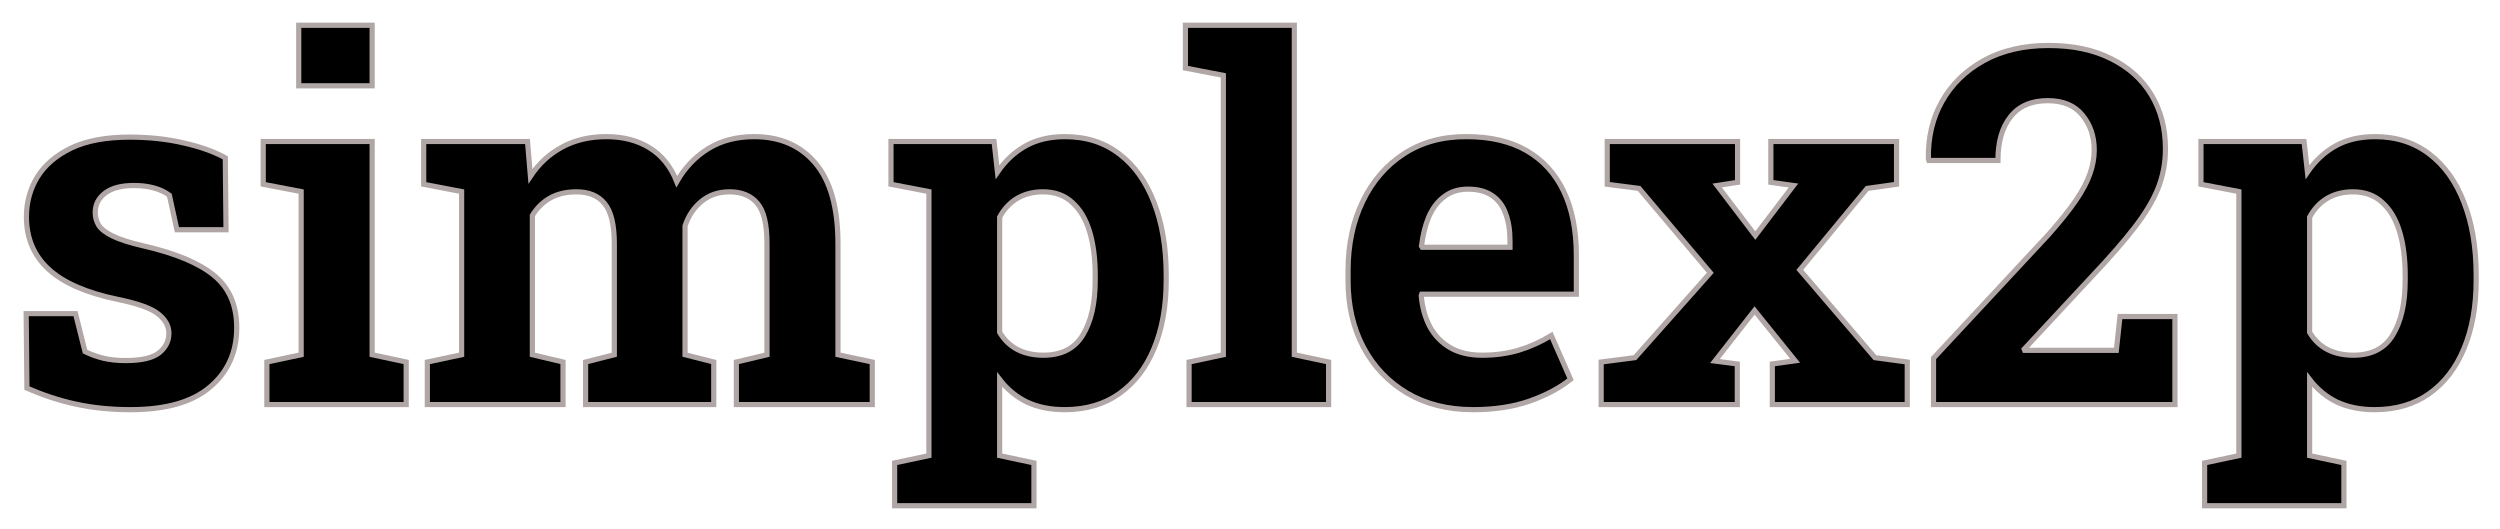 <svg width="482" height="102" viewBox="0 0 482 102" fill="none" xmlns="http://www.w3.org/2000/svg">
<g filter="url(#filter0_d_3_7)">
<path d="M25.156 74.984C21.375 74.984 17.844 74.625 14.562 73.906C11.312 73.188 8.188 72.156 5.188 70.812L5.047 56.469H14.562L16.391 63.781C17.453 64.312 18.609 64.734 19.859 65.047C21.141 65.359 22.594 65.516 24.219 65.516C27.281 65.516 29.438 65.016 30.688 64.016C31.938 63.016 32.562 61.766 32.562 60.266C32.562 58.859 31.891 57.625 30.547 56.562C29.234 55.469 26.594 54.516 22.625 53.703C16.625 52.453 12.203 50.516 9.359 47.891C6.516 45.266 5.094 41.906 5.094 37.812C5.094 35 5.797 32.438 7.203 30.125C8.641 27.812 10.812 25.953 13.719 24.547C16.656 23.141 20.406 22.438 24.969 22.438C28.781 22.438 32.266 22.812 35.422 23.562C38.609 24.281 41.281 25.234 43.438 26.422L43.578 40.297H34.109L32.656 33.641C31.812 33.016 30.812 32.547 29.656 32.234C28.531 31.922 27.25 31.766 25.812 31.766C23.406 31.766 21.562 32.25 20.281 33.219C19 34.188 18.359 35.438 18.359 36.969C18.359 37.844 18.578 38.656 19.016 39.406C19.484 40.156 20.391 40.859 21.734 41.516C23.078 42.172 25.031 42.797 27.594 43.391C33.875 44.828 38.453 46.75 41.328 49.156C44.203 51.531 45.641 54.875 45.641 59.188C45.641 63.906 43.922 67.719 40.484 70.625C37.078 73.531 31.969 74.984 25.156 74.984Z" fill="black"/>
<path d="M51.453 74V65.797L58.062 64.391V32.938L50.75 31.531V23.281H71.75V64.391L78.312 65.797V74H51.453ZM57.594 12.547V0.875H71.75V12.547H57.594Z" fill="black"/>
<path d="M82.391 74V65.797L89 64.391V32.938L81.688 31.531V23.281H101.703L102.266 29.984C103.891 27.547 105.922 25.672 108.359 24.359C110.828 23.016 113.672 22.344 116.891 22.344C120.141 22.344 122.922 23.062 125.234 24.5C127.578 25.938 129.328 28.109 130.484 31.016C132.047 28.297 134.078 26.172 136.578 24.641C139.078 23.109 142.016 22.344 145.391 22.344C150.391 22.344 154.328 24.047 157.203 27.453C160.109 30.859 161.562 36.047 161.562 43.016V64.391L168.172 65.797V74H141.969V65.797L147.875 64.391V42.969C147.875 39.219 147.25 36.625 146 35.188C144.781 33.719 143 32.984 140.656 32.984C138.531 32.984 136.734 33.594 135.266 34.812C133.797 36 132.734 37.578 132.078 39.547V64.391L137.609 65.797V74H112.906V65.797L118.438 64.391V42.969C118.438 39.312 117.812 36.734 116.562 35.234C115.344 33.734 113.531 32.984 111.125 32.984C109.188 32.984 107.516 33.375 106.109 34.156C104.703 34.938 103.547 36.062 102.641 37.531V64.391L108.547 65.797V74H82.391Z" fill="black"/>
<path d="M172.484 93.5V85.25L179.094 83.844V32.938L171.781 31.531V23.281H191.656L192.312 29.188C193.812 27 195.625 25.312 197.75 24.125C199.875 22.938 202.406 22.344 205.344 22.344C209.438 22.344 212.938 23.469 215.844 25.719C218.75 27.938 220.969 31.047 222.5 35.047C224.062 39.047 224.844 43.719 224.844 49.062V50.047C224.844 55.047 224.062 59.422 222.5 63.172C220.969 66.891 218.734 69.797 215.797 71.891C212.891 73.953 209.375 74.984 205.25 74.984C202.531 74.984 200.125 74.5 198.031 73.531C195.969 72.531 194.203 71.078 192.734 69.172V83.844L199.344 85.25V93.5H172.484ZM201.172 64.484C204.672 64.484 207.203 63.188 208.766 60.594C210.359 58 211.156 54.484 211.156 50.047V49.062C211.156 45.844 210.797 43.047 210.078 40.672C209.359 38.266 208.25 36.391 206.75 35.047C205.281 33.672 203.391 32.984 201.078 32.984C199.203 32.984 197.547 33.406 196.109 34.25C194.703 35.094 193.578 36.297 192.734 37.859V60.078C193.578 61.516 194.703 62.609 196.109 63.359C197.547 64.109 199.234 64.484 201.172 64.484Z" fill="black"/>
<path d="M229.25 74V65.797L235.859 64.391V10.531L228.547 9.125V0.875H249.547V64.391L256.156 65.797V74H229.25Z" fill="black"/>
<path d="M284 74.984C279.156 74.984 274.922 73.922 271.297 71.797C267.672 69.641 264.859 66.688 262.859 62.938C260.891 59.188 259.906 54.906 259.906 50.094V48.219C259.906 43.188 260.844 38.734 262.719 34.859C264.594 30.953 267.234 27.891 270.641 25.672C274.078 23.422 278.125 22.312 282.781 22.344C287.375 22.344 291.234 23.25 294.359 25.062C297.484 26.875 299.859 29.484 301.484 32.891C303.109 36.297 303.922 40.422 303.922 45.266V52.719H274.109L274.016 53C274.203 55.219 274.75 57.203 275.656 58.953C276.594 60.672 277.906 62.031 279.594 63.031C281.281 64 283.328 64.484 285.734 64.484C288.234 64.484 290.562 64.172 292.719 63.547C294.906 62.891 297.031 61.938 299.094 60.688L302.797 69.125C300.703 70.812 298.062 72.219 294.875 73.344C291.719 74.438 288.094 74.984 284 74.984ZM274.203 43.672H291.125V42.453C291.125 40.391 290.844 38.625 290.281 37.156C289.75 35.656 288.875 34.5 287.656 33.688C286.469 32.875 284.922 32.469 283.016 32.469C281.203 32.469 279.672 32.953 278.422 33.922C277.172 34.859 276.188 36.156 275.469 37.812C274.781 39.469 274.312 41.344 274.062 43.438L274.203 43.672Z" fill="black"/>
<path d="M308.703 74V65.797L315.219 64.953L329.75 48.594L316.016 32.328L309.875 31.531V23.281H335V31.156L331.062 31.766L338.422 41.422L345.781 31.766L341.422 31.156V23.281H365.656V31.531L359.984 32.328L347 48.031L361.484 64.953L367.719 65.797V74H341.703V66.172L346.109 65.562L338.281 55.859L330.641 65.609L334.953 66.172V74H308.703Z" fill="black"/>
<path d="M372.781 74V65.047L394.906 41.281C397.156 38.75 398.922 36.547 400.203 34.672C401.484 32.797 402.391 31.094 402.922 29.562C403.484 28 403.766 26.453 403.766 24.922C403.766 22.266 403 20.016 401.469 18.172C399.969 16.328 397.75 15.406 394.812 15.406C391.656 15.406 389.266 16.438 387.641 18.5C386.016 20.531 385.203 23.344 385.203 26.938H371.891L371.797 26.656C371.703 22.531 372.578 18.828 374.422 15.547C376.297 12.234 378.984 9.609 382.484 7.672C386.016 5.734 390.172 4.766 394.953 4.766C399.641 4.766 403.656 5.609 407 7.297C410.375 8.953 412.969 11.281 414.781 14.281C416.594 17.281 417.5 20.75 417.5 24.688C417.5 27.406 417.016 29.969 416.047 32.375C415.078 34.75 413.562 37.266 411.5 39.922C409.438 42.578 406.781 45.625 403.531 49.062L390.266 63.312L390.359 63.547H408.031L408.734 57.031H419.328V74H372.781Z" fill="black"/>
<path d="M425.047 93.5V85.25L431.656 83.844V32.938L424.344 31.531V23.281H444.219L444.875 29.188C446.375 27 448.188 25.312 450.312 24.125C452.438 22.938 454.969 22.344 457.906 22.344C462 22.344 465.5 23.469 468.406 25.719C471.312 27.938 473.531 31.047 475.062 35.047C476.625 39.047 477.406 43.719 477.406 49.062V50.047C477.406 55.047 476.625 59.422 475.062 63.172C473.531 66.891 471.297 69.797 468.359 71.891C465.453 73.953 461.938 74.984 457.812 74.984C455.094 74.984 452.688 74.5 450.594 73.531C448.531 72.531 446.766 71.078 445.297 69.172V83.844L451.906 85.25V93.5H425.047ZM453.734 64.484C457.234 64.484 459.766 63.188 461.328 60.594C462.922 58 463.719 54.484 463.719 50.047V49.062C463.719 45.844 463.359 43.047 462.641 40.672C461.922 38.266 460.812 36.391 459.312 35.047C457.844 33.672 455.953 32.984 453.641 32.984C451.766 32.984 450.109 33.406 448.672 34.25C447.266 35.094 446.141 36.297 445.297 37.859V60.078C446.141 61.516 447.266 62.609 448.672 63.359C450.109 64.109 451.797 64.484 453.734 64.484Z" fill="black"/>
<path d="M25.156 74.984C21.375 74.984 17.844 74.625 14.562 73.906C11.312 73.188 8.188 72.156 5.188 70.812L5.047 56.469H14.562L16.391 63.781C17.453 64.312 18.609 64.734 19.859 65.047C21.141 65.359 22.594 65.516 24.219 65.516C27.281 65.516 29.438 65.016 30.688 64.016C31.938 63.016 32.562 61.766 32.562 60.266C32.562 58.859 31.891 57.625 30.547 56.562C29.234 55.469 26.594 54.516 22.625 53.703C16.625 52.453 12.203 50.516 9.359 47.891C6.516 45.266 5.094 41.906 5.094 37.812C5.094 35 5.797 32.438 7.203 30.125C8.641 27.812 10.812 25.953 13.719 24.547C16.656 23.141 20.406 22.438 24.969 22.438C28.781 22.438 32.266 22.812 35.422 23.562C38.609 24.281 41.281 25.234 43.438 26.422L43.578 40.297H34.109L32.656 33.641C31.812 33.016 30.812 32.547 29.656 32.234C28.531 31.922 27.25 31.766 25.812 31.766C23.406 31.766 21.562 32.25 20.281 33.219C19 34.188 18.359 35.438 18.359 36.969C18.359 37.844 18.578 38.656 19.016 39.406C19.484 40.156 20.391 40.859 21.734 41.516C23.078 42.172 25.031 42.797 27.594 43.391C33.875 44.828 38.453 46.75 41.328 49.156C44.203 51.531 45.641 54.875 45.641 59.188C45.641 63.906 43.922 67.719 40.484 70.625C37.078 73.531 31.969 74.984 25.156 74.984Z" stroke="#B1A6A6"/>
<path d="M51.453 74V65.797L58.062 64.391V32.938L50.75 31.531V23.281H71.75V64.391L78.312 65.797V74H51.453ZM57.594 12.547V0.875H71.75V12.547H57.594Z" stroke="#B1A6A6"/>
<path d="M82.391 74V65.797L89 64.391V32.938L81.688 31.531V23.281H101.703L102.266 29.984C103.891 27.547 105.922 25.672 108.359 24.359C110.828 23.016 113.672 22.344 116.891 22.344C120.141 22.344 122.922 23.062 125.234 24.5C127.578 25.938 129.328 28.109 130.484 31.016C132.047 28.297 134.078 26.172 136.578 24.641C139.078 23.109 142.016 22.344 145.391 22.344C150.391 22.344 154.328 24.047 157.203 27.453C160.109 30.859 161.562 36.047 161.562 43.016V64.391L168.172 65.797V74H141.969V65.797L147.875 64.391V42.969C147.875 39.219 147.25 36.625 146 35.188C144.781 33.719 143 32.984 140.656 32.984C138.531 32.984 136.734 33.594 135.266 34.812C133.797 36 132.734 37.578 132.078 39.547V64.391L137.609 65.797V74H112.906V65.797L118.438 64.391V42.969C118.438 39.312 117.812 36.734 116.562 35.234C115.344 33.734 113.531 32.984 111.125 32.984C109.188 32.984 107.516 33.375 106.109 34.156C104.703 34.938 103.547 36.062 102.641 37.531V64.391L108.547 65.797V74H82.391Z" stroke="#B1A6A6"/>
<path d="M172.484 93.5V85.25L179.094 83.844V32.938L171.781 31.531V23.281H191.656L192.312 29.188C193.812 27 195.625 25.312 197.75 24.125C199.875 22.938 202.406 22.344 205.344 22.344C209.438 22.344 212.938 23.469 215.844 25.719C218.75 27.938 220.969 31.047 222.5 35.047C224.062 39.047 224.844 43.719 224.844 49.062V50.047C224.844 55.047 224.062 59.422 222.5 63.172C220.969 66.891 218.734 69.797 215.797 71.891C212.891 73.953 209.375 74.984 205.25 74.984C202.531 74.984 200.125 74.5 198.031 73.531C195.969 72.531 194.203 71.078 192.734 69.172V83.844L199.344 85.25V93.5H172.484ZM201.172 64.484C204.672 64.484 207.203 63.188 208.766 60.594C210.359 58 211.156 54.484 211.156 50.047V49.062C211.156 45.844 210.797 43.047 210.078 40.672C209.359 38.266 208.25 36.391 206.75 35.047C205.281 33.672 203.391 32.984 201.078 32.984C199.203 32.984 197.547 33.406 196.109 34.25C194.703 35.094 193.578 36.297 192.734 37.859V60.078C193.578 61.516 194.703 62.609 196.109 63.359C197.547 64.109 199.234 64.484 201.172 64.484Z" stroke="#B1A6A6"/>
<path d="M229.25 74V65.797L235.859 64.391V10.531L228.547 9.125V0.875H249.547V64.391L256.156 65.797V74H229.25Z" stroke="#B1A6A6"/>
<path d="M284 74.984C279.156 74.984 274.922 73.922 271.297 71.797C267.672 69.641 264.859 66.688 262.859 62.938C260.891 59.188 259.906 54.906 259.906 50.094V48.219C259.906 43.188 260.844 38.734 262.719 34.859C264.594 30.953 267.234 27.891 270.641 25.672C274.078 23.422 278.125 22.312 282.781 22.344C287.375 22.344 291.234 23.25 294.359 25.062C297.484 26.875 299.859 29.484 301.484 32.891C303.109 36.297 303.922 40.422 303.922 45.266V52.719H274.109L274.016 53C274.203 55.219 274.75 57.203 275.656 58.953C276.594 60.672 277.906 62.031 279.594 63.031C281.281 64 283.328 64.484 285.734 64.484C288.234 64.484 290.562 64.172 292.719 63.547C294.906 62.891 297.031 61.938 299.094 60.688L302.797 69.125C300.703 70.812 298.062 72.219 294.875 73.344C291.719 74.438 288.094 74.984 284 74.984ZM274.203 43.672H291.125V42.453C291.125 40.391 290.844 38.625 290.281 37.156C289.75 35.656 288.875 34.5 287.656 33.688C286.469 32.875 284.922 32.469 283.016 32.469C281.203 32.469 279.672 32.953 278.422 33.922C277.172 34.859 276.188 36.156 275.469 37.812C274.781 39.469 274.312 41.344 274.062 43.438L274.203 43.672Z" stroke="#B1A6A6"/>
<path d="M308.703 74V65.797L315.219 64.953L329.75 48.594L316.016 32.328L309.875 31.531V23.281H335V31.156L331.062 31.766L338.422 41.422L345.781 31.766L341.422 31.156V23.281H365.656V31.531L359.984 32.328L347 48.031L361.484 64.953L367.719 65.797V74H341.703V66.172L346.109 65.562L338.281 55.859L330.641 65.609L334.953 66.172V74H308.703Z" stroke="#B1A6A6"/>
<path d="M372.781 74V65.047L394.906 41.281C397.156 38.75 398.922 36.547 400.203 34.672C401.484 32.797 402.391 31.094 402.922 29.562C403.484 28 403.766 26.453 403.766 24.922C403.766 22.266 403 20.016 401.469 18.172C399.969 16.328 397.75 15.406 394.812 15.406C391.656 15.406 389.266 16.438 387.641 18.5C386.016 20.531 385.203 23.344 385.203 26.938H371.891L371.797 26.656C371.703 22.531 372.578 18.828 374.422 15.547C376.297 12.234 378.984 9.609 382.484 7.672C386.016 5.734 390.172 4.766 394.953 4.766C399.641 4.766 403.656 5.609 407 7.297C410.375 8.953 412.969 11.281 414.781 14.281C416.594 17.281 417.5 20.75 417.5 24.688C417.5 27.406 417.016 29.969 416.047 32.375C415.078 34.75 413.562 37.266 411.5 39.922C409.438 42.578 406.781 45.625 403.531 49.062L390.266 63.312L390.359 63.547H408.031L408.734 57.031H419.328V74H372.781Z" stroke="#B1A6A6"/>
<path d="M425.047 93.5V85.25L431.656 83.844V32.938L424.344 31.531V23.281H444.219L444.875 29.188C446.375 27 448.188 25.312 450.312 24.125C452.438 22.938 454.969 22.344 457.906 22.344C462 22.344 465.5 23.469 468.406 25.719C471.312 27.938 473.531 31.047 475.062 35.047C476.625 39.047 477.406 43.719 477.406 49.062V50.047C477.406 55.047 476.625 59.422 475.062 63.172C473.531 66.891 471.297 69.797 468.359 71.891C465.453 73.953 461.938 74.984 457.812 74.984C455.094 74.984 452.688 74.5 450.594 73.531C448.531 72.531 446.766 71.078 445.297 69.172V83.844L451.906 85.25V93.5H425.047ZM453.734 64.484C457.234 64.484 459.766 63.188 461.328 60.594C462.922 58 463.719 54.484 463.719 50.047V49.062C463.719 45.844 463.359 43.047 462.641 40.672C461.922 38.266 460.812 36.391 459.312 35.047C457.844 33.672 455.953 32.984 453.641 32.984C451.766 32.984 450.109 33.406 448.672 34.25C447.266 35.094 446.141 36.297 445.297 37.859V60.078C446.141 61.516 447.266 62.609 448.672 63.359C450.109 64.109 451.797 64.484 453.734 64.484Z" stroke="#B1A6A6"/>
</g>
<defs>
<filter id="filter0_d_3_7" x="0.542" y="0.375" width="481.364" height="101.625" filterUnits="userSpaceOnUse" color-interpolation-filters="sRGB">
<feFlood flood-opacity="0" result="BackgroundImageFix"/>
<feColorMatrix in="SourceAlpha" type="matrix" values="0 0 0 0 0 0 0 0 0 0 0 0 0 0 0 0 0 0 127 0" result="hardAlpha"/>
<feOffset dy="4"/>
<feGaussianBlur stdDeviation="2"/>
<feComposite in2="hardAlpha" operator="out"/>
<feColorMatrix type="matrix" values="0 0 0 0 0 0 0 0 0 0 0 0 0 0 0 0 0 0 0.25 0"/>
<feBlend mode="normal" in2="BackgroundImageFix" result="effect1_dropShadow_3_7"/>
<feBlend mode="normal" in="SourceGraphic" in2="effect1_dropShadow_3_7" result="shape"/>
</filter>
</defs>
</svg>
